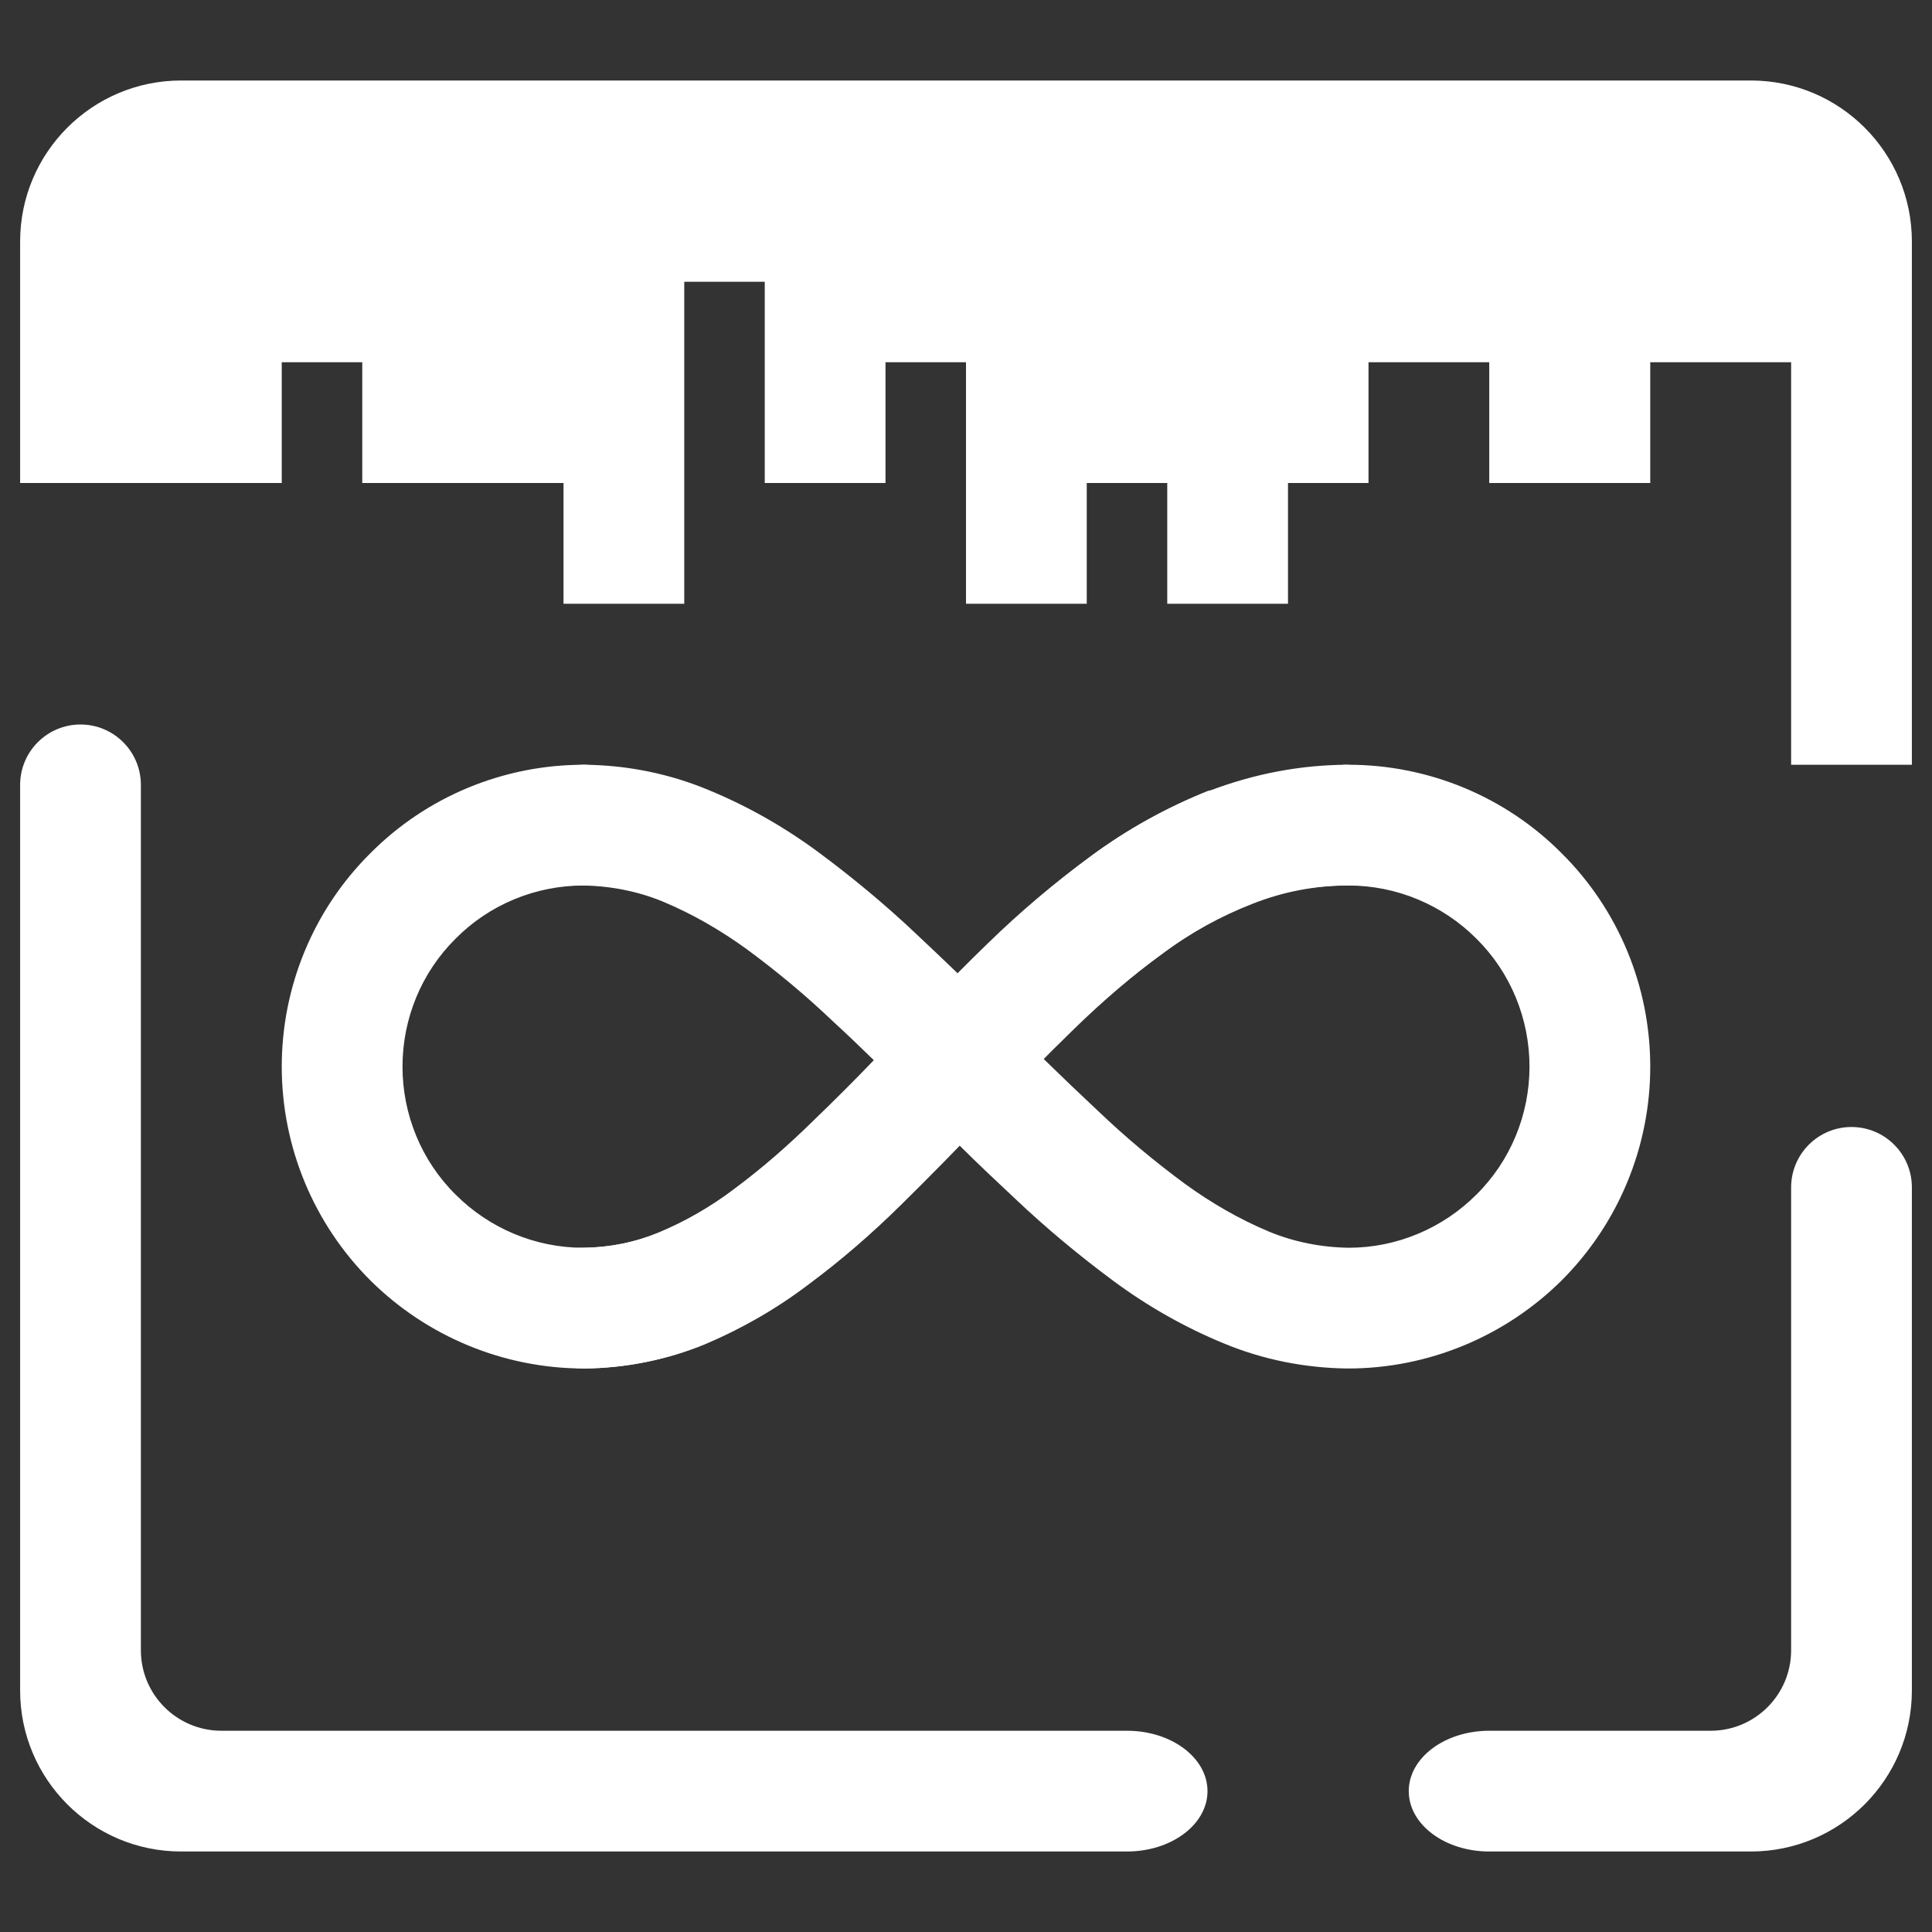 <?xml version="1.0" encoding="UTF-8" standalone="no"?><!-- Generator: Gravit.io --><svg xmlns="http://www.w3.org/2000/svg" xmlns:xlink="http://www.w3.org/1999/xlink" style="isolation:isolate" viewBox="0 0 48 48" width="48pt" height="48pt"><rect x="0" y="0" width="48" height="48" fill="#333333" stroke="none"/><linearGradient id="_lgradient_45" x1="0.602" y1="0.986" x2="0.547" y2="-0.405" gradientTransform="matrix(47,0,0,44,0.5,2)" gradientUnits="userSpaceOnUse"><stop offset="1.667%" stop-opacity="1" style="stop-color:rgb(255,255,255)"/><stop offset="84.583%" stop-opacity="1" style="stop-color:rgb(255,255,255)"/></linearGradient><path d=" M 3 12 L 0.5 12 L 0.5 10.5 L 0.5 6 C 0.5 3.792 2.292 2 4.5 2 L 43.5 2 C 45.708 2 47.5 3.792 47.5 6 L 47.5 17.5 L 47.5 19 L 44.5 19 L 44.5 17.5 L 44.5 17.5 L 44.5 9 L 41 9 L 41 12 L 39 12 L 37 12 L 37 9 L 34 9 L 34 12 L 32 12 L 32 15 L 29 15 L 29 12 L 27 12 L 27 15 L 24 15 L 24 12 L 24 9 L 22 9 L 22 12 L 19 12 L 19 9 L 19 7 L 17 7 L 17 9 L 17 12 L 17 15 L 14 15 L 14 12 L 11.5 12 L 9 12 L 9 9 L 7 9 L 7 12 L 3.5 12 L 3 12 Z  M 19.25 43 L 5.5 43 C 4.396 43 3.5 42.104 3.5 41 L 3.5 19.5 L 3.5 19.5 C 3.5 18.672 2.828 18 2 18 L 2 18 C 1.172 18 0.5 18.672 0.5 19.5 L 0.5 19.5 L 0.5 42 C 0.5 44.208 2.292 46 4.5 46 L 28 46 C 29.104 46 30 45.328 30 44.5 L 30 44.5 C 30 43.672 29.104 43 28 43 L 19.25 43 L 19.25 43 L 19.25 43 Z  M 42.5 43 C 43.604 43 44.5 42.104 44.5 41 L 44.5 29.5 L 44.5 29.5 C 44.5 28.672 45.172 28 46 28 L 46 28 C 46.828 28 47.5 28.672 47.5 29.5 L 47.5 29.5 L 47.5 42 C 47.5 44.208 45.708 46 43.5 46 L 37 46 C 35.896 46 35 45.328 35 44.5 L 35 44.5 C 35 43.672 35.896 43 37 43 L 42.5 43 L 42.5 43 L 42.5 43 Z " fill-rule="evenodd" fill="url(#_lgradient_45)"/><linearGradient id="_lgradient_46" x1="-0.228" y1="0.576" x2="0.998" y2="0.533" gradientTransform="matrix(28,0,0,15,13,19)" gradientUnits="userSpaceOnUse"><stop offset="2.609%" stop-opacity="1" style="stop-color:rgb(255,255,255)"/><stop offset="98.696%" stop-opacity="1" style="stop-color:rgb(255,255,255)"/></linearGradient><path d=" M 21.71 26.34 C 21.38 26.02 21.05 25.7 20.71 25.39 C 20.03 24.74 19.31 24.14 18.55 23.58 C 17.9 23.11 17.21 22.71 16.47 22.4 C 15.84 22.14 15.16 22.01 14.48 22 C 14.09 22 13.71 21.83 13.43 21.55 C 13.15 21.27 13 20.88 13 20.48 C 13 20.09 13.17 19.71 13.45 19.43 C 13.73 19.15 14.12 19 14.52 19 C 15.58 19.01 16.63 19.22 17.61 19.63 C 18.58 20.03 19.49 20.55 20.33 21.17 C 21.18 21.8 22 22.48 22.77 23.21 C 23.11 23.53 23.45 23.85 23.79 24.18 C 24.04 23.93 24.29 23.68 24.55 23.43 C 25.34 22.66 26.19 21.94 27.09 21.28 C 28 20.61 28.99 20.06 30.04 19.65 C 31.14 19.23 32.31 19 33.5 19 C 35.49 19 37.4 19.79 38.8 21.2 C 40.21 22.6 41 24.51 41 26.5 L 41 26.5 L 41 26.5 C 41 28.49 40.21 30.4 38.8 31.81 C 37.39 33.21 35.48 34 33.49 34 C 32.43 33.99 31.37 33.78 30.39 33.37 C 29.42 32.97 28.51 32.45 27.67 31.83 C 26.82 31.2 26 30.52 25.23 29.79 C 24.76 29.35 24.29 28.91 23.83 28.45 C 23.33 28.97 22.83 29.48 22.31 29.98 C 21.6 30.68 20.85 31.33 20.05 31.93 C 19.26 32.53 18.4 33.02 17.49 33.4 C 16.54 33.79 15.53 33.99 14.51 34 C 14.11 34 13.73 33.85 13.45 33.57 C 13.16 33.29 13 32.91 13 32.51 C 13 32.11 13.15 31.73 13.43 31.45 C 13.71 31.16 14.09 31 14.49 31 C 15.13 31 15.76 30.87 16.35 30.63 C 17.02 30.35 17.66 29.98 18.24 29.54 C 18.94 29.02 19.59 28.45 20.21 27.84 C 20.72 27.35 21.22 26.85 21.71 26.34 Z  M 25.92 26.3 C 26.37 26.74 26.83 27.18 27.29 27.61 C 27.97 28.26 28.69 28.86 29.45 29.42 C 30.1 29.89 30.79 30.29 31.53 30.6 C 32.16 30.86 32.83 30.99 33.51 31 C 34.7 31 35.84 30.52 36.68 29.68 C 37.53 28.84 38 27.69 38 26.5 L 38 26.5 C 38 25.31 37.53 24.16 36.68 23.32 C 35.84 22.48 34.7 22 33.5 22 C 32.69 22 31.89 22.15 31.13 22.45 C 30.33 22.76 29.56 23.18 28.87 23.7 C 28.08 24.27 27.34 24.9 26.64 25.58 C 26.4 25.82 26.16 26.06 25.92 26.3 Z " fill-rule="evenodd" fill="url(#_lgradient_46)"/><linearGradient id="_lgradient_47" x1="-0.005" y1="0.567" x2="1.217" y2="0.55" gradientTransform="matrix(27.9,0,0,15,7,19)" gradientUnits="userSpaceOnUse"><stop offset="2.609%" stop-opacity="1" style="stop-color:rgb(255,255,255)"/><stop offset="98.696%" stop-opacity="1" style="stop-color:rgb(255,255,255)"/></linearGradient><path d=" M 33.39 19 C 33.79 19 34.17 19.15 34.46 19.43 C 34.74 19.71 34.9 20.09 34.9 20.49 C 34.9 20.89 34.75 21.27 34.47 21.56 C 34.19 21.84 33.81 22 33.41 22 C 32.62 22 31.85 22.15 31.12 22.44 C 30.33 22.75 29.59 23.17 28.91 23.67 C 28.13 24.24 27.4 24.87 26.71 25.54 C 25.96 26.27 25.23 27.01 24.51 27.77 C 23.81 28.51 23.1 29.23 22.38 29.94 C 21.66 30.65 20.9 31.31 20.09 31.91 C 19.3 32.51 18.43 33.01 17.51 33.4 C 16.56 33.79 15.54 33.99 14.51 34 C 12.52 34 10.61 33.21 9.2 31.81 C 7.79 30.4 7 28.49 7 26.5 L 7 26.5 C 7 24.51 7.79 22.6 9.2 21.2 C 10.6 19.79 12.51 19 14.5 19 C 14.9 19 15.28 19.16 15.56 19.44 C 15.84 19.72 16 20.1 16 20.5 C 16 20.9 15.84 21.28 15.56 21.56 C 15.28 21.84 14.9 22 14.5 22 C 13.31 22 12.16 22.47 11.32 23.32 C 10.47 24.16 10 25.31 10 26.5 L 10 26.5 L 10 26.5 C 10 27.69 10.47 28.84 11.32 29.68 C 12.16 30.52 13.3 31 14.49 31 C 15.14 30.99 15.77 30.87 16.37 30.62 C 17.05 30.34 17.69 29.97 18.28 29.52 C 18.99 28.99 19.65 28.42 20.28 27.8 C 20.97 27.12 21.66 26.42 22.33 25.71 C 23.07 24.92 23.84 24.15 24.61 23.39 C 25.4 22.63 26.24 21.91 27.12 21.26 C 28.01 20.6 28.99 20.06 30.01 19.65" fill="url(#_lgradient_47)"/></svg>